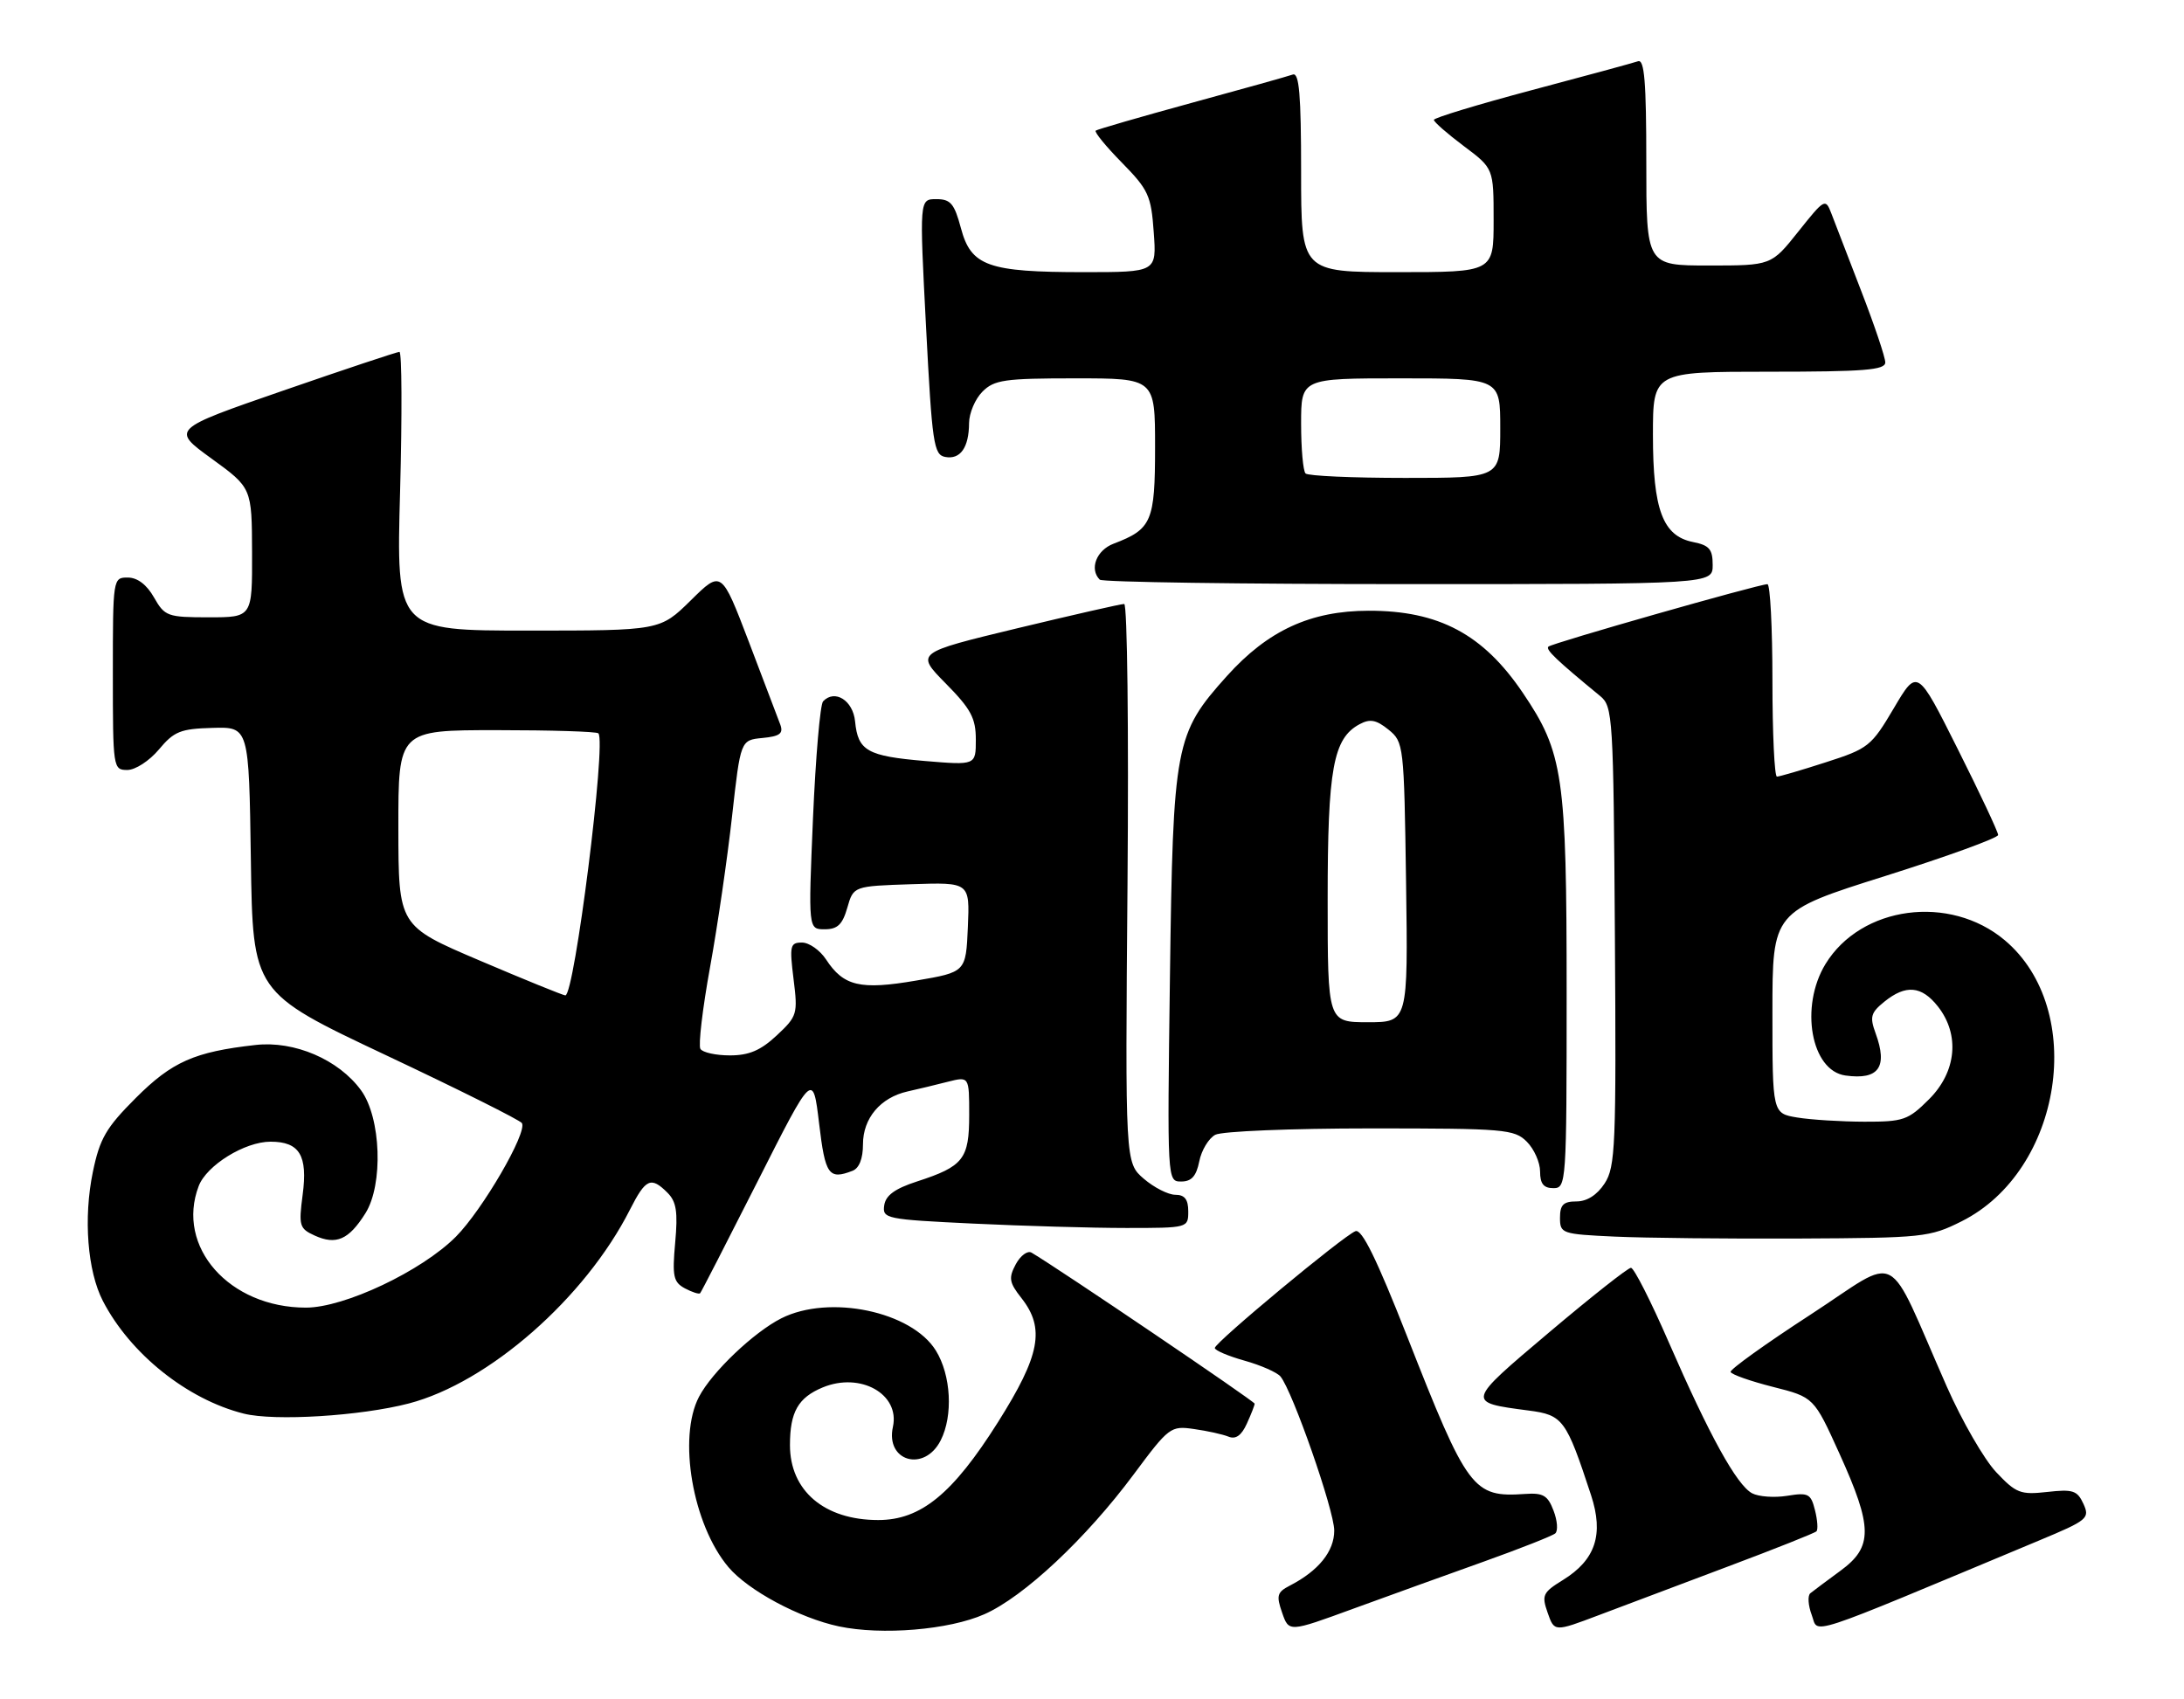 <?xml version="1.0" encoding="UTF-8" standalone="no"?>
<!DOCTYPE svg PUBLIC "-//W3C//DTD SVG 1.1//EN" "http://www.w3.org/Graphics/SVG/1.1/DTD/svg11.dtd" >
<svg xmlns="http://www.w3.org/2000/svg" xmlns:xlink="http://www.w3.org/1999/xlink" version="1.1" viewBox="0 0 329 256">
 <g >
 <path fill="currentColor"
d=" M 148.29 243.19 C 154.22 240.57 163.58 231.81 170.77 222.14 C 176.10 214.97 176.35 214.78 179.87 215.29 C 181.87 215.57 184.21 216.09 185.07 216.44 C 186.15 216.88 187.02 216.26 187.82 214.49 C 188.47 213.07 189.00 211.71 189.00 211.47 C 189.00 211.12 159.49 191.13 155.40 188.72 C 154.80 188.36 153.73 189.15 153.02 190.46 C 151.91 192.54 152.02 193.21 153.87 195.56 C 157.46 200.13 156.70 204.17 150.34 214.25 C 143.51 225.08 138.71 229.00 132.30 229.00 C 124.19 229.00 119.00 224.60 119.00 217.71 C 119.00 212.72 120.23 210.56 123.94 209.02 C 129.62 206.67 135.59 210.03 134.51 214.96 C 133.36 220.18 139.26 221.84 141.71 216.99 C 143.60 213.26 143.27 207.17 140.98 203.47 C 137.33 197.56 124.93 194.97 117.70 198.61 C 113.56 200.70 107.25 206.70 105.30 210.43 C 102.08 216.57 104.34 229.69 109.72 236.08 C 112.68 239.60 120.43 243.76 126.36 245.02 C 132.84 246.39 142.97 245.55 148.29 243.19 Z  M 223.50 235.27 C 229.00 233.30 233.85 231.39 234.29 231.01 C 234.72 230.63 234.61 229.09 234.03 227.59 C 233.16 225.29 232.46 224.88 229.75 225.07 C 221.87 225.61 221.09 224.56 211.93 201.23 C 207.38 189.66 205.15 185.11 204.19 185.48 C 202.36 186.18 183.00 202.26 183.00 203.08 C 183.00 203.44 185.02 204.30 187.48 204.99 C 189.95 205.68 192.38 206.76 192.89 207.37 C 194.71 209.57 200.99 227.55 200.99 230.58 C 201.00 233.71 198.63 236.65 194.30 238.88 C 192.38 239.87 192.24 240.38 193.14 242.96 C 194.16 245.91 194.16 245.91 203.83 242.37 C 209.15 240.43 218.00 237.23 223.50 235.27 Z  M 260.33 235.99 C 267.39 233.34 273.38 230.96 273.63 230.70 C 273.89 230.45 273.79 229.01 273.41 227.51 C 272.79 225.03 272.41 224.83 269.22 225.35 C 267.30 225.66 264.92 225.49 263.94 224.97 C 261.62 223.73 257.50 216.25 251.40 202.25 C 248.71 196.06 246.14 191.00 245.69 191.00 C 245.24 191.00 239.69 195.38 233.36 200.73 C 220.81 211.33 220.83 211.26 230.26 212.50 C 235.46 213.18 235.92 213.81 239.68 225.26 C 241.62 231.18 240.35 235.00 235.45 238.03 C 232.40 239.91 232.21 240.32 233.14 242.97 C 234.15 245.86 234.15 245.86 240.82 243.34 C 244.50 241.95 253.28 238.65 260.33 235.99 Z  M 307.20 232.07 C 314.49 229.03 314.84 228.74 313.85 226.56 C 312.93 224.55 312.27 224.33 308.39 224.77 C 304.36 225.22 303.70 224.96 300.70 221.78 C 298.90 219.87 295.55 214.07 293.27 208.90 C 283.88 187.62 286.59 189.05 272.73 198.06 C 266.00 202.43 260.59 206.31 260.70 206.69 C 260.82 207.07 263.69 208.08 267.08 208.94 C 273.25 210.50 273.25 210.50 277.10 219.00 C 282.13 230.11 282.16 233.05 277.25 236.64 C 275.19 238.15 273.15 239.68 272.71 240.03 C 272.28 240.39 272.38 241.86 272.92 243.30 C 274.03 246.20 271.05 247.17 307.20 232.07 Z  M 61.58 211.44 C 73.61 208.30 88.14 195.57 94.89 182.25 C 97.27 177.56 98.06 177.20 100.55 179.69 C 101.90 181.04 102.13 182.58 101.71 187.21 C 101.25 192.30 101.44 193.16 103.18 194.10 C 104.27 194.68 105.31 195.01 105.47 194.83 C 105.64 194.65 109.53 187.07 114.12 178.00 C 122.46 161.50 122.46 161.50 123.39 169.25 C 124.31 177.02 124.84 177.77 128.42 176.39 C 129.43 176.00 130.00 174.56 130.00 172.39 C 130.00 168.46 132.63 165.35 136.72 164.43 C 138.25 164.09 140.96 163.44 142.75 162.98 C 146.00 162.16 146.00 162.16 146.00 167.96 C 146.00 174.62 145.14 175.72 138.12 178.00 C 134.80 179.08 133.42 180.09 133.20 181.59 C 132.91 183.60 133.45 183.71 146.61 184.34 C 154.15 184.70 164.52 185.00 169.66 185.00 C 178.96 185.00 179.00 184.99 179.00 182.50 C 179.00 180.69 178.46 180.00 177.06 180.00 C 175.99 180.00 173.85 178.91 172.31 177.59 C 169.50 175.17 169.50 175.17 169.85 133.09 C 170.04 109.94 169.82 90.99 169.35 90.99 C 168.88 90.98 161.62 92.64 153.21 94.66 C 137.92 98.35 137.92 98.35 142.46 102.96 C 146.27 106.82 147.00 108.19 147.00 111.43 C 147.00 115.29 147.00 115.29 139.35 114.65 C 130.64 113.91 129.24 113.12 128.81 108.68 C 128.50 105.52 125.75 103.79 123.99 105.66 C 123.55 106.12 122.87 114.04 122.47 123.25 C 121.76 140.00 121.76 140.00 124.23 140.00 C 126.17 140.00 126.91 139.29 127.64 136.75 C 128.57 133.50 128.57 133.50 137.33 133.21 C 146.09 132.92 146.09 132.92 145.80 139.68 C 145.50 146.45 145.50 146.45 138.00 147.73 C 129.60 149.17 127.08 148.58 124.44 144.55 C 123.52 143.15 121.89 142.00 120.81 142.00 C 119.02 142.00 118.92 142.47 119.54 147.49 C 120.20 152.77 120.10 153.10 117.01 155.99 C 114.59 158.25 112.84 159.00 109.95 159.00 C 107.84 159.00 105.84 158.56 105.51 158.02 C 105.18 157.48 105.83 151.95 106.96 145.73 C 108.09 139.52 109.58 129.27 110.28 122.96 C 111.56 111.50 111.56 111.50 114.86 111.18 C 117.47 110.93 118.03 110.51 117.55 109.18 C 117.21 108.26 115.08 102.64 112.81 96.70 C 108.68 85.89 108.68 85.89 104.06 90.45 C 99.43 95.00 99.43 95.00 79.56 95.00 C 59.69 95.00 59.69 95.00 60.27 74.00 C 60.58 62.45 60.54 53.01 60.17 53.01 C 59.80 53.02 51.92 55.64 42.65 58.85 C 25.79 64.68 25.79 64.68 31.87 69.09 C 37.94 73.50 37.94 73.50 37.97 83.25 C 38.00 93.00 38.00 93.00 31.45 93.00 C 25.23 93.00 24.82 92.85 23.20 90.01 C 22.11 88.08 20.70 87.01 19.25 87.01 C 17.02 87.00 17.00 87.13 17.00 101.50 C 17.00 115.73 17.04 116.00 19.18 116.00 C 20.39 116.00 22.50 114.63 23.94 112.91 C 26.21 110.19 27.19 109.79 32.01 109.66 C 37.50 109.50 37.50 109.50 37.79 129.50 C 38.08 149.50 38.08 149.50 58.10 158.95 C 69.11 164.14 78.35 168.76 78.62 169.20 C 79.48 170.59 72.67 182.30 68.68 186.31 C 63.51 191.50 51.88 197.00 46.09 197.00 C 34.53 197.00 26.45 187.84 29.93 178.69 C 31.12 175.56 36.87 172.00 40.75 172.00 C 45.13 172.00 46.38 174.07 45.59 180.01 C 44.98 184.66 45.10 185.09 47.40 186.14 C 50.64 187.61 52.54 186.78 55.05 182.78 C 57.76 178.46 57.41 168.40 54.39 164.26 C 51.02 159.63 44.36 156.77 38.50 157.43 C 29.28 158.46 25.91 159.96 20.45 165.42 C 15.98 169.89 15.03 171.52 13.99 176.55 C 12.55 183.50 13.17 191.49 15.50 196.00 C 19.62 203.96 28.22 210.84 36.73 212.97 C 41.38 214.13 54.31 213.33 61.58 211.44 Z  M 295.49 184.00 C 310.69 176.39 314.42 152.11 302.00 141.65 C 293.71 134.68 280.35 136.46 274.99 145.24 C 271.09 151.65 272.81 161.31 278.00 162.03 C 283.02 162.73 284.41 160.77 282.54 155.66 C 281.64 153.20 281.81 152.57 283.86 150.91 C 287.09 148.30 289.47 148.51 291.93 151.63 C 295.27 155.88 294.73 161.47 290.60 165.60 C 287.44 168.76 286.74 169.00 280.85 168.99 C 277.36 168.98 272.81 168.70 270.75 168.36 C 267.00 167.74 267.00 167.74 267.00 152.53 C 267.00 137.33 267.00 137.33 284.00 131.97 C 293.35 129.02 301.00 126.24 301.00 125.79 C 301.00 125.34 298.26 119.51 294.91 112.83 C 288.83 100.69 288.83 100.69 285.29 106.69 C 281.90 112.43 281.46 112.78 275.05 114.84 C 271.37 116.03 268.05 117.00 267.68 117.00 C 267.31 117.00 267.00 110.47 267.00 102.50 C 267.00 94.53 266.66 88.01 266.25 88.01 C 264.89 88.03 233.76 96.90 233.25 97.42 C 232.80 97.86 234.48 99.46 241.05 104.86 C 242.96 106.43 243.05 107.88 243.27 141.03 C 243.48 172.63 243.35 175.79 241.73 178.28 C 240.59 180.03 239.07 181.00 237.48 181.00 C 235.51 181.00 235.00 181.51 235.00 183.46 C 235.00 185.84 235.26 185.93 243.25 186.30 C 247.79 186.51 260.27 186.64 271.00 186.59 C 289.71 186.50 290.70 186.40 295.49 184.00 Z  M 236.00 149.68 C 236.00 116.83 235.50 113.39 229.38 104.35 C 223.42 95.55 216.75 91.99 206.18 92.01 C 197.42 92.02 191.00 94.98 184.82 101.85 C 177.00 110.56 176.71 112.07 176.24 147.25 C 175.83 178.00 175.83 178.00 177.94 178.00 C 179.49 178.00 180.21 177.20 180.66 174.96 C 180.99 173.29 182.08 171.49 183.07 170.96 C 184.06 170.43 194.50 170.00 206.43 170.00 C 226.67 170.00 228.12 170.12 230.00 172.00 C 231.10 173.10 232.00 175.12 232.00 176.50 C 232.00 178.33 232.53 179.00 234.00 179.00 C 235.95 179.00 236.00 178.33 236.00 149.68 Z  M 258.00 85.12 C 258.00 82.74 257.50 82.15 255.04 81.66 C 250.48 80.75 249.00 76.81 249.00 65.55 C 249.00 56.00 249.00 56.00 266.50 56.00 C 280.83 56.00 284.00 55.75 284.00 54.60 C 284.00 53.83 282.37 48.99 280.38 43.85 C 278.40 38.71 276.36 33.44 275.87 32.14 C 274.99 29.85 274.85 29.93 270.90 34.89 C 266.83 40.00 266.83 40.00 257.41 40.00 C 248.00 40.00 248.00 40.00 248.00 24.39 C 248.00 12.34 247.72 8.89 246.75 9.23 C 246.06 9.47 238.86 11.43 230.75 13.58 C 222.64 15.74 216.00 17.75 216.00 18.06 C 216.00 18.37 218.03 20.15 220.50 22.00 C 225.00 25.37 225.00 25.37 225.00 33.19 C 225.00 41.00 225.00 41.00 210.50 41.00 C 196.00 41.00 196.00 41.00 196.00 25.89 C 196.00 14.23 195.71 10.89 194.75 11.23 C 194.06 11.48 187.20 13.40 179.50 15.50 C 171.80 17.61 165.30 19.49 165.06 19.68 C 164.82 19.88 166.59 22.05 169.00 24.50 C 173.00 28.58 173.41 29.46 173.80 34.98 C 174.24 41.00 174.24 41.00 163.27 41.00 C 148.84 41.00 146.28 40.09 144.76 34.39 C 143.76 30.66 143.20 30.00 141.04 30.00 C 138.50 30.00 138.50 30.00 139.50 49.24 C 140.41 66.84 140.66 68.51 142.38 68.84 C 144.66 69.27 145.96 67.44 145.98 63.75 C 145.99 62.24 146.90 60.10 148.00 59.00 C 149.78 57.22 151.33 57.00 162.00 57.00 C 174.00 57.00 174.00 57.00 174.00 67.35 C 174.00 78.57 173.51 79.72 167.75 81.91 C 165.16 82.89 164.07 85.74 165.67 87.33 C 166.03 87.70 186.96 88.00 212.17 88.00 C 258.00 88.00 258.00 88.00 258.00 85.12 Z  M 72.26 144.71 C 60.03 139.50 60.03 139.50 60.01 124.75 C 60.00 110.00 60.00 110.00 74.83 110.00 C 82.99 110.00 89.88 110.21 90.14 110.48 C 91.37 111.70 86.53 150.04 85.16 149.96 C 84.80 149.94 78.99 147.58 72.26 144.71 Z  M 200.00 135.47 C 200.00 115.78 200.83 111.23 204.82 109.10 C 206.39 108.26 207.32 108.44 209.16 109.92 C 211.46 111.79 211.51 112.17 211.81 132.91 C 212.11 154.00 212.11 154.00 206.06 154.00 C 200.00 154.00 200.00 154.00 200.00 135.47 Z  M 196.67 71.33 C 196.30 70.97 196.00 67.59 196.00 63.83 C 196.00 57.00 196.00 57.00 211.00 57.00 C 226.00 57.00 226.00 57.00 226.00 64.50 C 226.00 72.00 226.00 72.00 211.67 72.00 C 203.78 72.00 197.03 71.70 196.67 71.33 Z "/>
</g>
</svg>